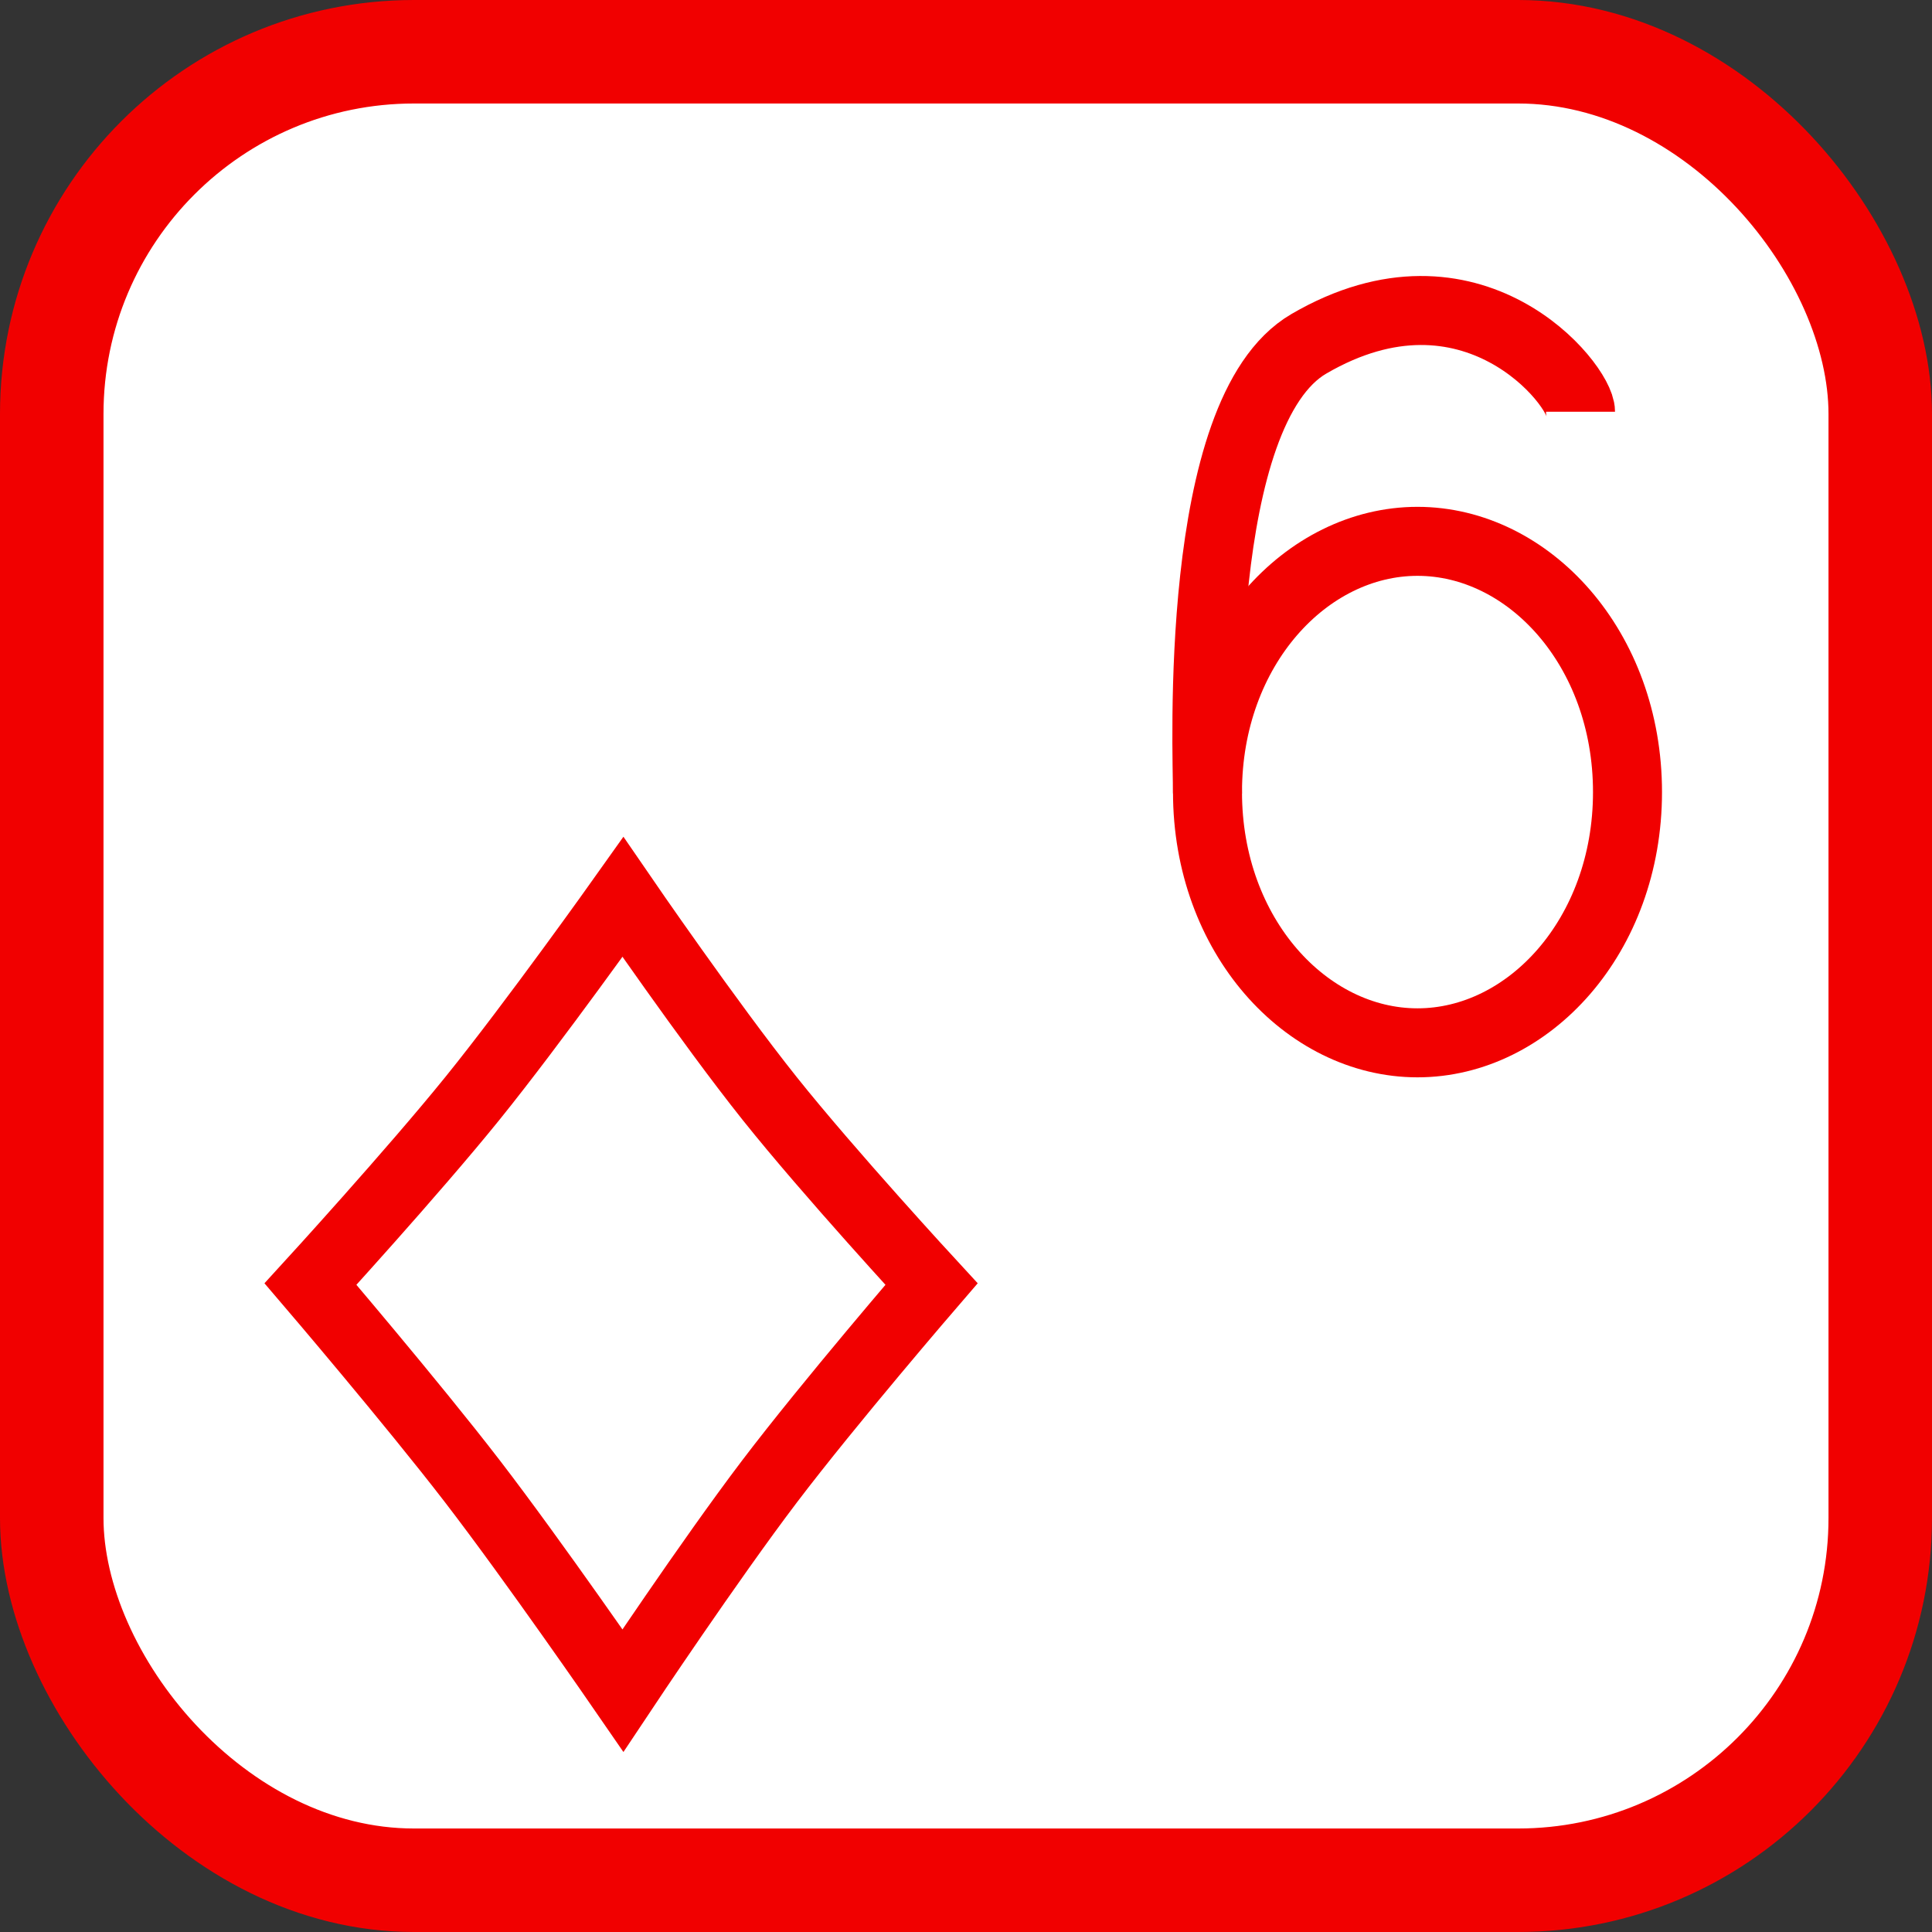 <svg width="56" height="56" viewBox="0 0 56 56" fill="none" xmlns="http://www.w3.org/2000/svg">
<rect x="0" y="0" width="56" height="56" fill="#333333" stroke="none"/>
<rect x="1.5" y="1.5" width="53" height="53" rx="10.5" fill="white" stroke="#F10000" stroke-width="3"/>
<path d="M47.174 22.959C47.174 27.123 44.31 30.227 41.087 30.227C37.864 30.227 35 27.123 35 22.959C35 18.794 37.864 15.691 41.087 15.691C44.31 15.691 47.174 18.794 47.174 22.959Z" stroke="#F10000" stroke-width="2"/>
<path d="M45.812 11.934C45.812 11.147 42.662 7.21 37.937 9.966C34.562 11.934 35 21.819 35 23" stroke="#F10000" stroke-width="2"/>
<path d="M13.696 31.834C15.483 29.622 18.056 26 18.056 26C18.056 26 20.547 29.631 22.304 31.834C24.045 34.016 27 37.219 27 37.219C27 37.219 24.052 40.639 22.304 42.941C20.557 45.243 18.056 49 18.056 49C18.056 49 15.473 45.252 13.696 42.941C11.933 40.65 9 37.219 9 37.219C9 37.219 11.941 34.004 13.696 31.834Z" stroke="#F10000" stroke-width="2"/>
</svg>
